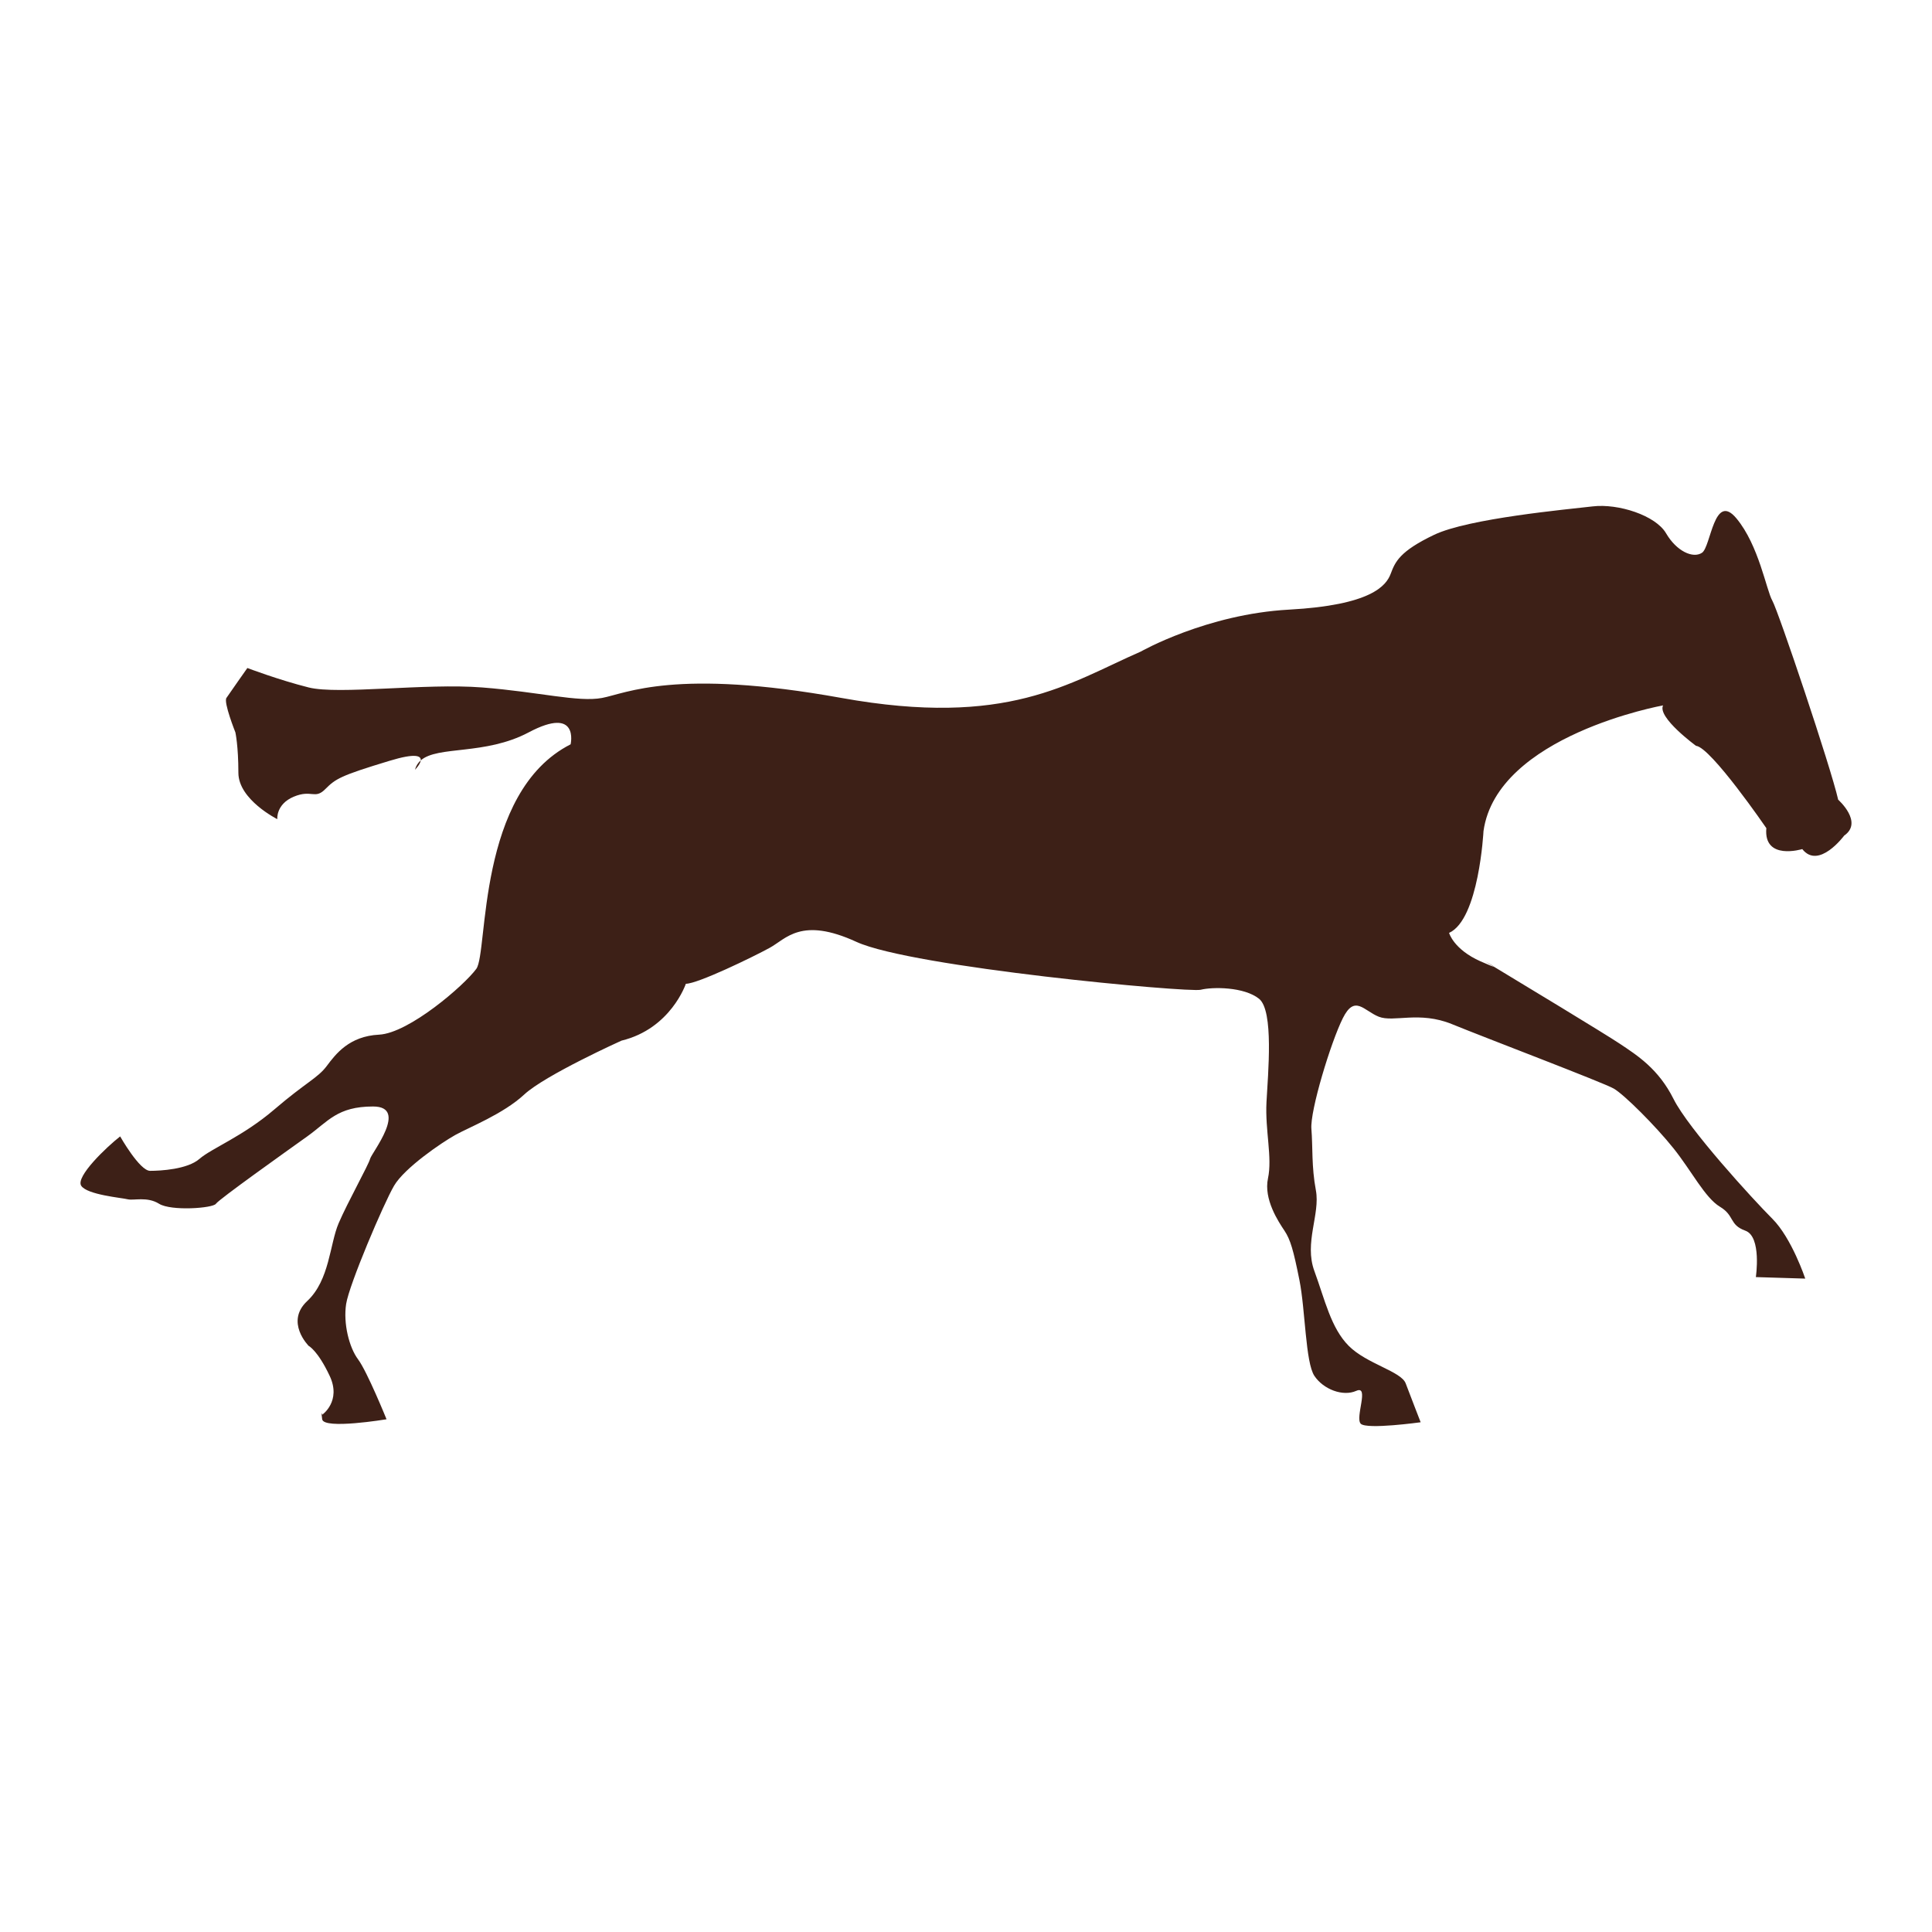 <?xml version="1.0" encoding="utf-8"?>
<!-- Designed by Vexels.com - 2017 All Rights Reserved - https://vexels.com/terms-and-conditions/  -->

<svg version="1.1" id="Layer_1" xmlns="http://www.w3.org/2000/svg" xmlns:xlink="http://www.w3.org/1999/xlink" x="0px" y="0px"
	 width="1200px" height="1200px" viewBox="0 0 1200 1200" enable-background="new 0 0 1200 1200" xml:space="preserve">
<g>
	<path fill="#3D2017" d="M257.751,478.107c0,0,3.3-3.294,3.586-5.812C259.637,473.779,258.395,475.679,257.751,478.107z"/>
	<path fill="#3D2017" d="M922.36,597.103c0,0,2.038,1.226,5.439,3.272C927.945,600.082,922.36,597.103,922.36,597.103z"/>
	<path fill="#3D2017" d="M1141.729,496.715c-4.64-20.451-37.183-117.129-40.902-123.628c-3.713-6.498-8.365-34.392-22.306-51.122
		c-13.947-16.729-15.81,17.663-21.381,21.373c-5.577,3.722-15.796-0.933-22.309-12.086c-6.498-11.153-29.74-18.596-45.539-16.729
		c-15.81,1.855-77.155,7.442-98.536,17.662c-21.379,10.22-24.166,16.73-26.955,24.161c-2.786,7.443-12.086,19.518-63.208,22.306
		c-51.13,2.799-92.023,26.038-92.023,26.038c-44.618,19.507-82.726,47.4-185.908,28.816c-103.171-18.596-133.85-2.788-148.719,0
		c-14.875,2.777-39.047-3.732-74.369-6.51c-35.314-2.799-89.227,4.632-107.814,0c-18.593-4.655-38.116-12.086-38.116-12.086
		s-11.153,15.808-13.008,18.596c-1.867,2.777,5.568,21.373,5.568,21.373s1.861,8.365,1.861,25.094
		c0,16.729,24.169,28.815,24.169,28.815s-0.927-9.287,10.231-13.952c11.153-4.644,13.011,1.866,19.512-4.644
		c6.51-6.509,9.295-8.353,39.974-17.64c16.215-4.936,19.698-3.092,19.386-0.258c10.569-9.276,39.839-3.002,67.061-17.415
		c31.599-16.741,26.025,7.431,26.025,7.431c-58.561,29.749-51.127,129.215-58.561,139.435c-7.44,10.219-41.829,39.968-60.42,40.901
		c-18.587,0.922-26.955,12.075-32.532,19.518c-5.579,7.432-13.016,10.22-32.534,26.95c-19.52,16.729-39.039,24.172-46.479,30.682
		c-7.437,6.509-24.169,7.431-30.673,7.431s-18.59-21.384-18.59-21.384c-8.367,6.51-27.885,25.094-24.169,30.682
		c3.722,5.588,25.1,7.432,28.816,8.365c3.722,0.933,12.086-1.855,19.526,2.788c7.431,4.655,33.456,2.799,35.314,0
		c1.866-2.788,43.696-32.526,56.707-41.835c13.011-9.286,18.584-18.584,40.896-18.584c22.309,0-0.927,28.804-1.861,32.537
		c-0.93,3.71-13.941,26.949-19.515,39.957c-5.582,13.019-5.582,35.325-19.52,48.344c-13.944,13.019,0.922,27.883,0.922,27.883
		s5.582,2.788,13.016,18.595c7.44,15.797-4.646,24.161-4.646,24.161s-0.928-3.71,0,2.799c0.927,6.498,39.968,0,39.968,0
		s-12.08-29.76-17.66-37.18c-5.573-7.442-9.292-22.317-7.434-34.415c1.861-12.064,23.24-62.263,29.743-73.416
		c6.501-11.153,29.743-26.961,38.114-31.604c8.362-4.655,29.743-13.008,42.757-25.094c13.016-12.098,60.417-33.47,60.417-33.47
		c30.676-7.432,39.968-35.314,39.968-35.314c7.44-0.012,41.829-16.718,52.058-22.318c10.217-5.565,19.518-19.506,53.907-3.71
		c34.39,15.808,206.359,31.615,213.801,29.749c7.426-1.866,26.947-1.855,36.247,5.576c9.295,7.432,5.571,46.478,4.641,64.13
		c-0.934,17.663,3.719,34.393,0.93,47.412c-2.794,13.008,6.507,26.949,10.237,32.526c3.705,5.588,5.565,12.086,9.287,30.682
		c3.713,18.596,3.713,51.122,9.301,59.498c5.571,8.354,17.66,13.008,26.019,9.287c8.365-3.711-0.93,16.718,2.788,20.451
		c3.721,3.71,37.189-0.933,37.189-0.933s-6.512-16.73-9.301-24.161c-2.788-7.442-24.166-12.086-35.328-23.239
		c-11.147-11.164-14.866-28.815-21.367-46.49c-6.515-17.64,3.719-35.314,0.919-50.188c-2.78-14.863-1.861-26.961-2.78-38.114
		c-0.933-11.142,12.08-53.921,19.52-68.773c7.429-14.885,13-4.655,22.3-0.933c9.295,3.711,25.094-3.721,45.551,4.644
		c20.448,8.375,93.879,36.247,100.391,39.98c6.501,3.71,26.03,23.228,37.178,37.169c11.153,13.941,19.523,30.671,28.819,36.247
		c9.295,5.588,5.576,11.175,15.793,14.874c10.237,3.721,6.507,28.815,6.507,28.815l30.682,0.945c0,0-8.365-25.117-20.454-37.192
		c-12.08-12.086-52.054-55.776-61.347-74.372c-9.295-18.585-22.312-26.949-33.465-34.37c-9.301-6.217-61.198-37.585-78.217-47.861
		c-0.098,0.169-2.097-0.551-8.227-3.272c-16.733-7.443-19.515-17.662-19.515-17.662c18.587-8.376,21.376-63.219,21.376-63.219
		c8.365-59.486,111.539-78.082,111.539-78.082c-3.714,7.442,20.462,25.105,20.462,25.105c9.279,0.933,43.682,51.133,43.682,51.133
		c-1.858,20.44,22.315,13.008,22.315,13.008c10.223,13.008,26.022-8.365,26.022-8.365
		C1157.531,510.667,1141.729,496.715,1141.729,496.715z"/>
</g>
</svg>
